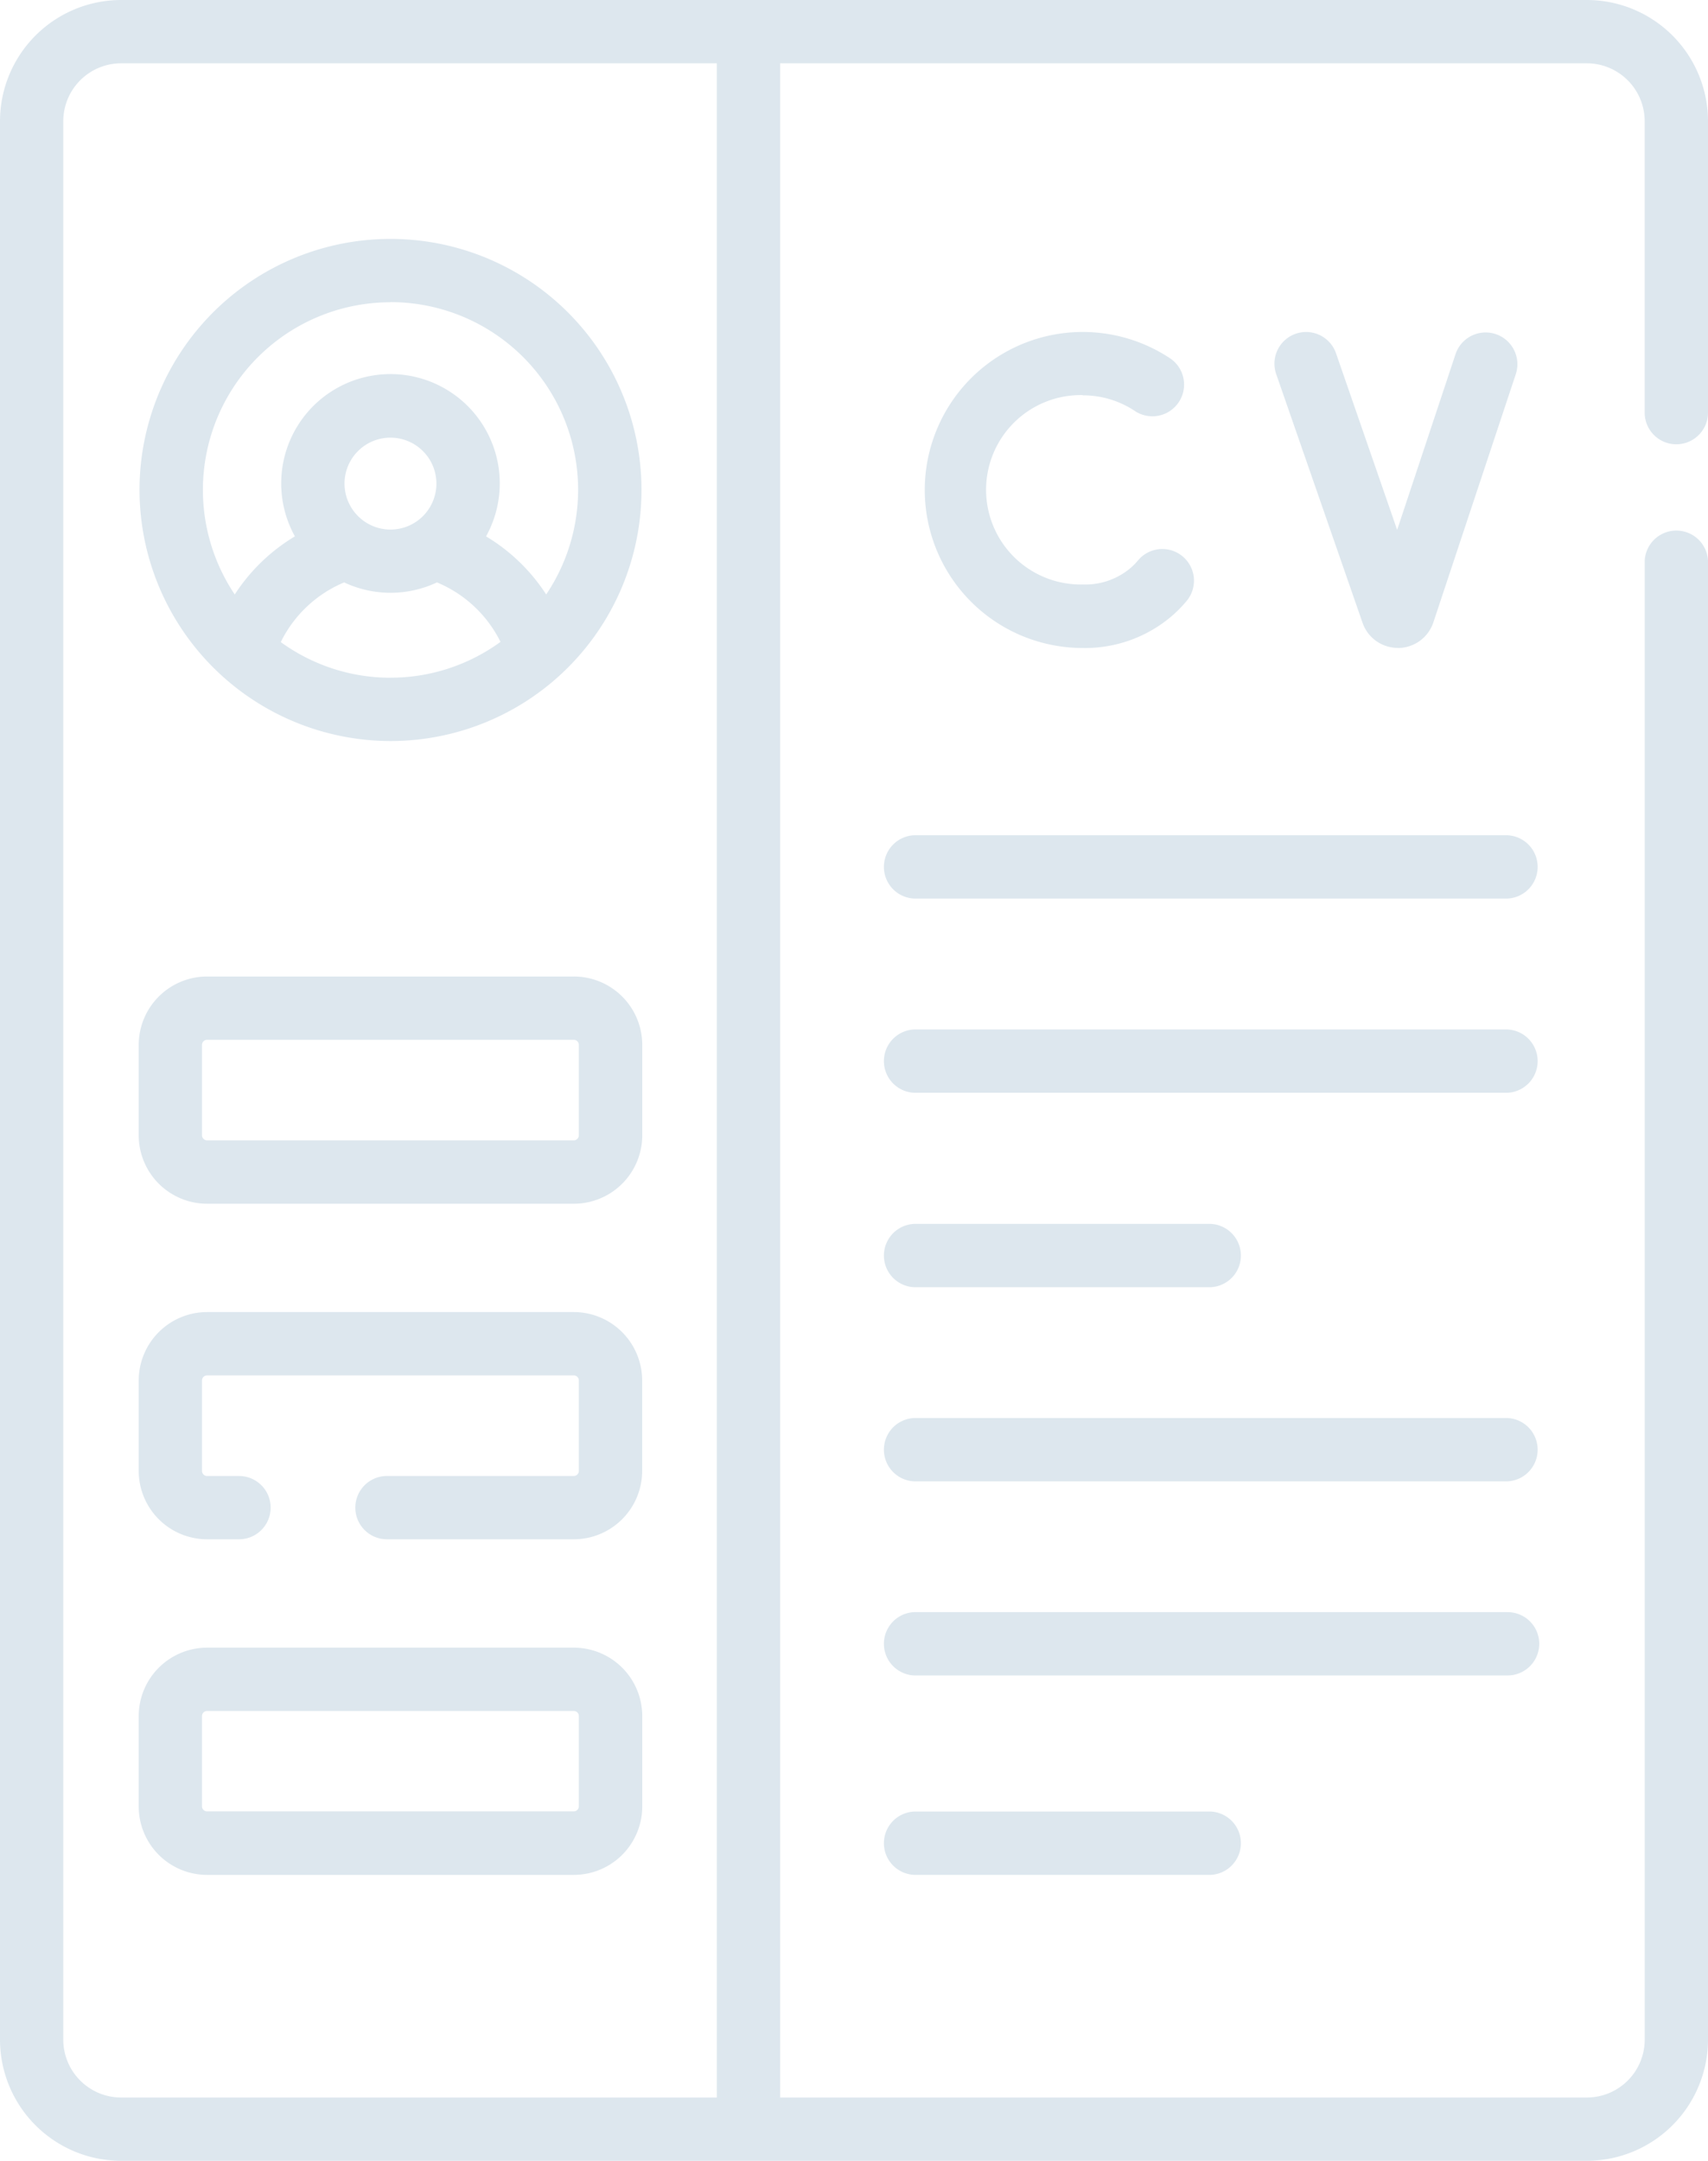 <svg xmlns="http://www.w3.org/2000/svg" viewBox="0 0 404.84 512"><defs><style>.cls-1{fill:#dde7ee;}</style></defs><g id="Calque_2" data-name="Calque 2"><g id="Capa_1" data-name="Capa 1"><path class="cls-1" d="M256.64,93.67a22.24,22.24,0,0,1,12.53,3.83,7.51,7.51,0,0,0,8.4-12.44,37.44,37.44,0,1,0-20.93,68.48,31.64,31.64,0,0,0,21.42-7.84,33.08,33.08,0,0,0,3.19-3.29,7.5,7.5,0,0,0-11.5-9.64,16,16,0,0,1-1.67,1.72,16.63,16.63,0,0,1-11.44,4,22.44,22.44,0,1,1,0-44.87Z"/><path class="cls-1" d="M331.32,153.54h.06a8.87,8.87,0,0,0,8.34-6l19.55-58.85A7.5,7.5,0,0,0,345,83.91l-13.84,41.65L316.67,83.71a7.5,7.5,0,1,0-14.18,4.92l20.49,59a8.85,8.85,0,0,0,8.34,5.89Z"/><path class="cls-1" d="M357.34,243.93H216.63a7.51,7.51,0,0,0,0,15H357.34a7.51,7.51,0,0,0,0-15Z"/><path class="cls-1" d="M216.63,305H287a7.51,7.51,0,0,0,0-15H216.63a7.51,7.51,0,0,0,0,15Z"/><path class="cls-1" d="M357.34,336H216.63a7.51,7.51,0,0,0,0,15H357.34a7.51,7.51,0,0,0,0-15Z"/><path class="cls-1" d="M364.84,389.5a7.5,7.5,0,0,0-7.5-7.51H216.63a7.51,7.51,0,0,0,0,15H357.34A7.5,7.5,0,0,0,364.84,389.5Z"/><path class="cls-1" d="M216.63,429.24a7.51,7.51,0,0,0,0,15H287a7.51,7.51,0,0,0,0-15Z"/><path class="cls-1" d="M357.34,197.91H216.63a7.51,7.51,0,0,0,0,15H357.34a7.51,7.51,0,0,0,0-15Z"/><path class="cls-1" d="M397.33,105.27a7.5,7.5,0,0,0,7.51-7.5V28.71A28.74,28.74,0,0,0,376.13,0H28.71A28.74,28.74,0,0,0,0,28.71V483.29A28.74,28.74,0,0,0,28.71,512H376.12a28.75,28.75,0,0,0,28.72-28.71V132.84a7.51,7.51,0,0,0-15,0V483.29A13.72,13.72,0,0,1,376.13,497H184.91V15H376.12a13.73,13.73,0,0,1,13.71,13.71V97.77A7.5,7.5,0,0,0,397.33,105.27ZM169.91,497H28.71A13.72,13.72,0,0,1,15,483.29V28.71A13.73,13.73,0,0,1,28.71,15h141.2Z"/><path class="cls-1" d="M92.55,175.59A59.49,59.49,0,1,0,33.07,116.1,59.58,59.58,0,0,0,92.55,175.59Zm0-15a44.23,44.23,0,0,1-26-8.45A29.36,29.36,0,0,1,81.57,138a25.83,25.83,0,0,0,22,0,29.36,29.36,0,0,1,15.06,14.09A44.21,44.21,0,0,1,92.55,160.58Zm-10.89-46a10.89,10.89,0,1,1,10.89,10.89A10.91,10.91,0,0,1,81.66,114.59Zm10.89-43a44.46,44.46,0,0,1,36.91,69.27,43.81,43.81,0,0,0-14.25-13.77,25.9,25.9,0,1,0-45.31,0,43.75,43.75,0,0,0-14.26,13.77A44.46,44.46,0,0,1,92.55,71.62Z"/><path class="cls-1" d="M49.08,285.22H136A16.22,16.22,0,0,0,152.23,269V247.58A16.22,16.22,0,0,0,136,231.38H49.08a16.22,16.22,0,0,0-16.2,16.2V269A16.22,16.22,0,0,0,49.08,285.22Zm-1.2-37.64a1.2,1.2,0,0,1,1.2-1.2H136a1.2,1.2,0,0,1,1.2,1.2V269a1.2,1.2,0,0,1-1.2,1.2H49.08a1.2,1.2,0,0,1-1.2-1.2Z"/><path class="cls-1" d="M49.08,364.73h7.57a7.5,7.5,0,1,0,0-15H49.08a1.2,1.2,0,0,1-1.2-1.2V327.1a1.2,1.2,0,0,1,1.2-1.2H136a1.2,1.2,0,0,1,1.2,1.2v21.43a1.2,1.2,0,0,1-1.2,1.2H91.72a7.5,7.5,0,0,0,0,15H136a16.22,16.22,0,0,0,16.21-16.2V327.1A16.23,16.23,0,0,0,136,310.89H49.08a16.22,16.22,0,0,0-16.2,16.21v21.43A16.22,16.22,0,0,0,49.08,364.73Z"/><path class="cls-1" d="M49.08,444.25H136A16.23,16.23,0,0,0,152.23,428V406.61A16.22,16.22,0,0,0,136,390.41H49.08a16.22,16.22,0,0,0-16.2,16.2V428A16.22,16.22,0,0,0,49.08,444.25Zm-1.2-37.64a1.2,1.2,0,0,1,1.2-1.2H136a1.2,1.2,0,0,1,1.2,1.2V428a1.2,1.2,0,0,1-1.2,1.2H49.08a1.2,1.2,0,0,1-1.2-1.2Z"/></g></g></svg>
